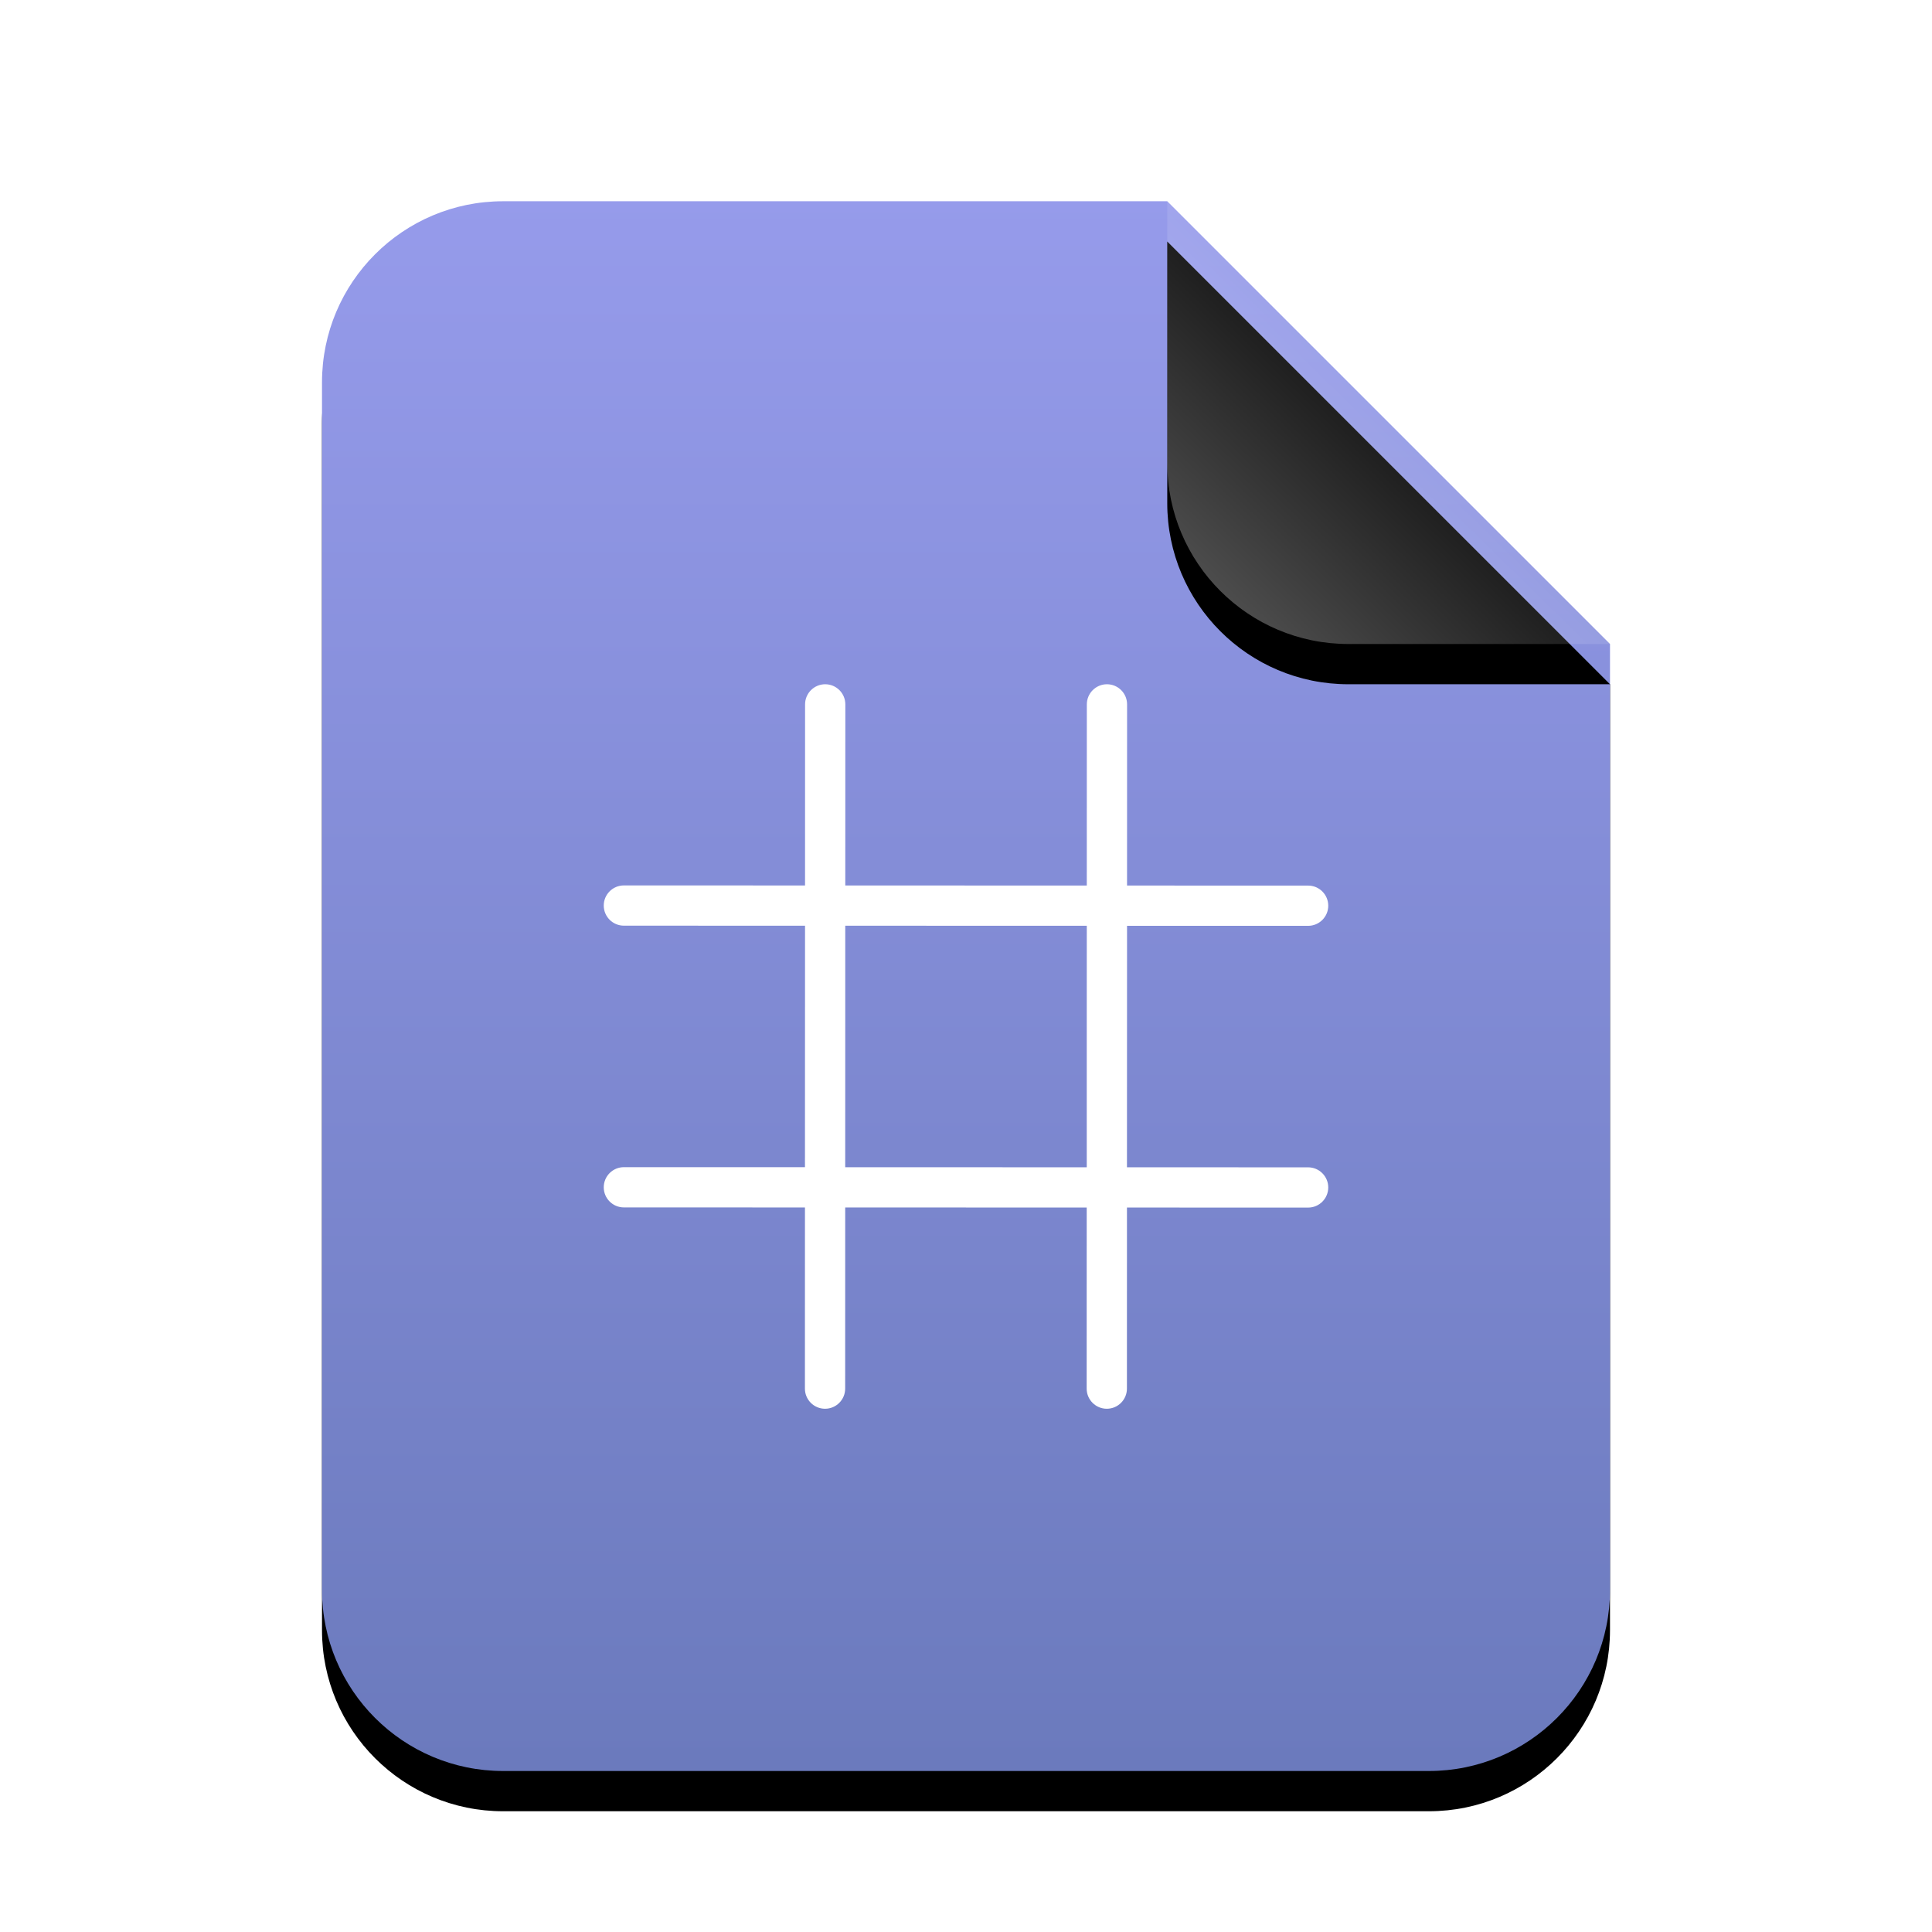 <svg xmlns="http://www.w3.org/2000/svg" xmlns:xlink="http://www.w3.org/1999/xlink" width="48" height="48" viewBox="0 0 48 48">
  <defs>
    <linearGradient id="text-x-hex-c" x1="50%" x2="50%" y1="0%" y2="99.203%">
      <stop offset="0%" stop-color="#969BEB"/>
      <stop offset="100%" stop-color="#6B7ABD"/>
    </linearGradient>
    <path id="text-x-hex-b" d="M21,0 L32,11 L32,34.5 C32,36.985 29.985,39 27.5,39 L4.5,39 C2.015,39 3.04359188e-16,36.985 0,34.5 L0,4.5 C-3.04359188e-16,2.015 2.015,2.23289562e-15 4.5,1.77635684e-15 L21,0 Z"/>
    <filter id="text-x-hex-a" width="131.2%" height="125.6%" x="-15.6%" y="-10.3%" filterUnits="objectBoundingBox">
      <feOffset dy="1" in="SourceAlpha" result="shadowOffsetOuter1"/>
      <feGaussianBlur in="shadowOffsetOuter1" result="shadowBlurOuter1" stdDeviation="1.5"/>
      <feColorMatrix in="shadowBlurOuter1" values="0 0 0 0 0.412   0 0 0 0 0.432   0 0 0 0 0.759  0 0 0 0.5 0"/>
    </filter>
    <linearGradient id="text-x-hex-f" x1="50%" x2="12.223%" y1="50%" y2="88.513%">
      <stop offset="0%" stop-color="#FFF" stop-opacity=".1"/>
      <stop offset="100%" stop-color="#FFF" stop-opacity=".3"/>
    </linearGradient>
    <path id="text-x-hex-e" d="M21,0 L32,11 L25.5,11 C23.015,11 21,8.985 21,6.5 L21,0 Z"/>
    <filter id="text-x-hex-d" width="163.6%" height="163.6%" x="-31.8%" y="-22.7%" filterUnits="objectBoundingBox">
      <feOffset dy="1" in="SourceAlpha" result="shadowOffsetOuter1"/>
      <feGaussianBlur in="shadowOffsetOuter1" result="shadowBlurOuter1" stdDeviation="1"/>
      <feComposite in="shadowBlurOuter1" in2="SourceAlpha" operator="out" result="shadowBlurOuter1"/>
      <feColorMatrix in="shadowBlurOuter1" values="0 0 0 0 0   0 0 0 0 0   0 0 0 0 0  0 0 0 0.05 0"/>
    </filter>
  </defs>
  <g fill="none" fill-rule="evenodd">
    <g transform="translate(8 5)">
      <use fill="#000" filter="url(#text-x-hex-a)" xlink:href="#text-x-hex-b"/>
      <use fill="url(#text-x-hex-c)" xlink:href="#text-x-hex-b"/>
      <use fill="#000" filter="url(#text-x-hex-d)" xlink:href="#text-x-hex-e"/>
      <use fill="url(#text-x-hex-f)" xlink:href="#text-x-hex-e"/>
    </g>
    <path fill="#FFF" d="M21,28.999 L20.999,28.999 L21,26 L21,23 L21.001,23 L21.001,22.999 L24,23 L27,23 L27,23.001 L27.001,23.001 L27,26 L27,29 L26.999,29 L26.999,29.001 L24,29 L21,29 L21,28.999 L21,28.999 Z M20.999,29.999 L26.999,30.001 L26.998,34.5 C26.998,34.776 27.222,35 27.498,35 C27.774,35 27.998,34.776 27.998,34.5 L27.999,30.001 L32.5,30.002 C32.776,30.002 33,29.778 33,29.502 C33,29.226 32.776,29.002 32.5,29.002 L27.999,29.001 L28.001,23.001 L32.5,23.002 C32.776,23.002 33,22.778 33,22.502 C33,22.226 32.776,22.002 32.5,22.002 L28.001,22.001 L28.002,17.5 C28.002,17.224 27.778,17 27.502,17 C27.226,17 27.002,17.224 27.002,17.5 L27.001,22.001 L21.001,21.999 L21.002,17.5 C21.002,17.224 20.778,17 20.502,17 C20.226,17 20.002,17.224 20.002,17.5 L20.001,21.999 L15.5,21.998 C15.224,21.998 15,22.222 15,22.498 C15,22.774 15.224,22.998 15.5,22.998 L20.001,22.999 L19.999,28.999 L15.5,28.998 C15.224,28.998 15,29.222 15,29.498 C15,29.774 15.224,29.998 15.5,29.998 L19.999,29.999 L19.998,34.5 C19.998,34.776 20.222,35 20.498,35 C20.774,35 20.998,34.776 20.998,34.5 L20.999,29.999 L20.999,29.999 Z"/>
  </g>
</svg>
